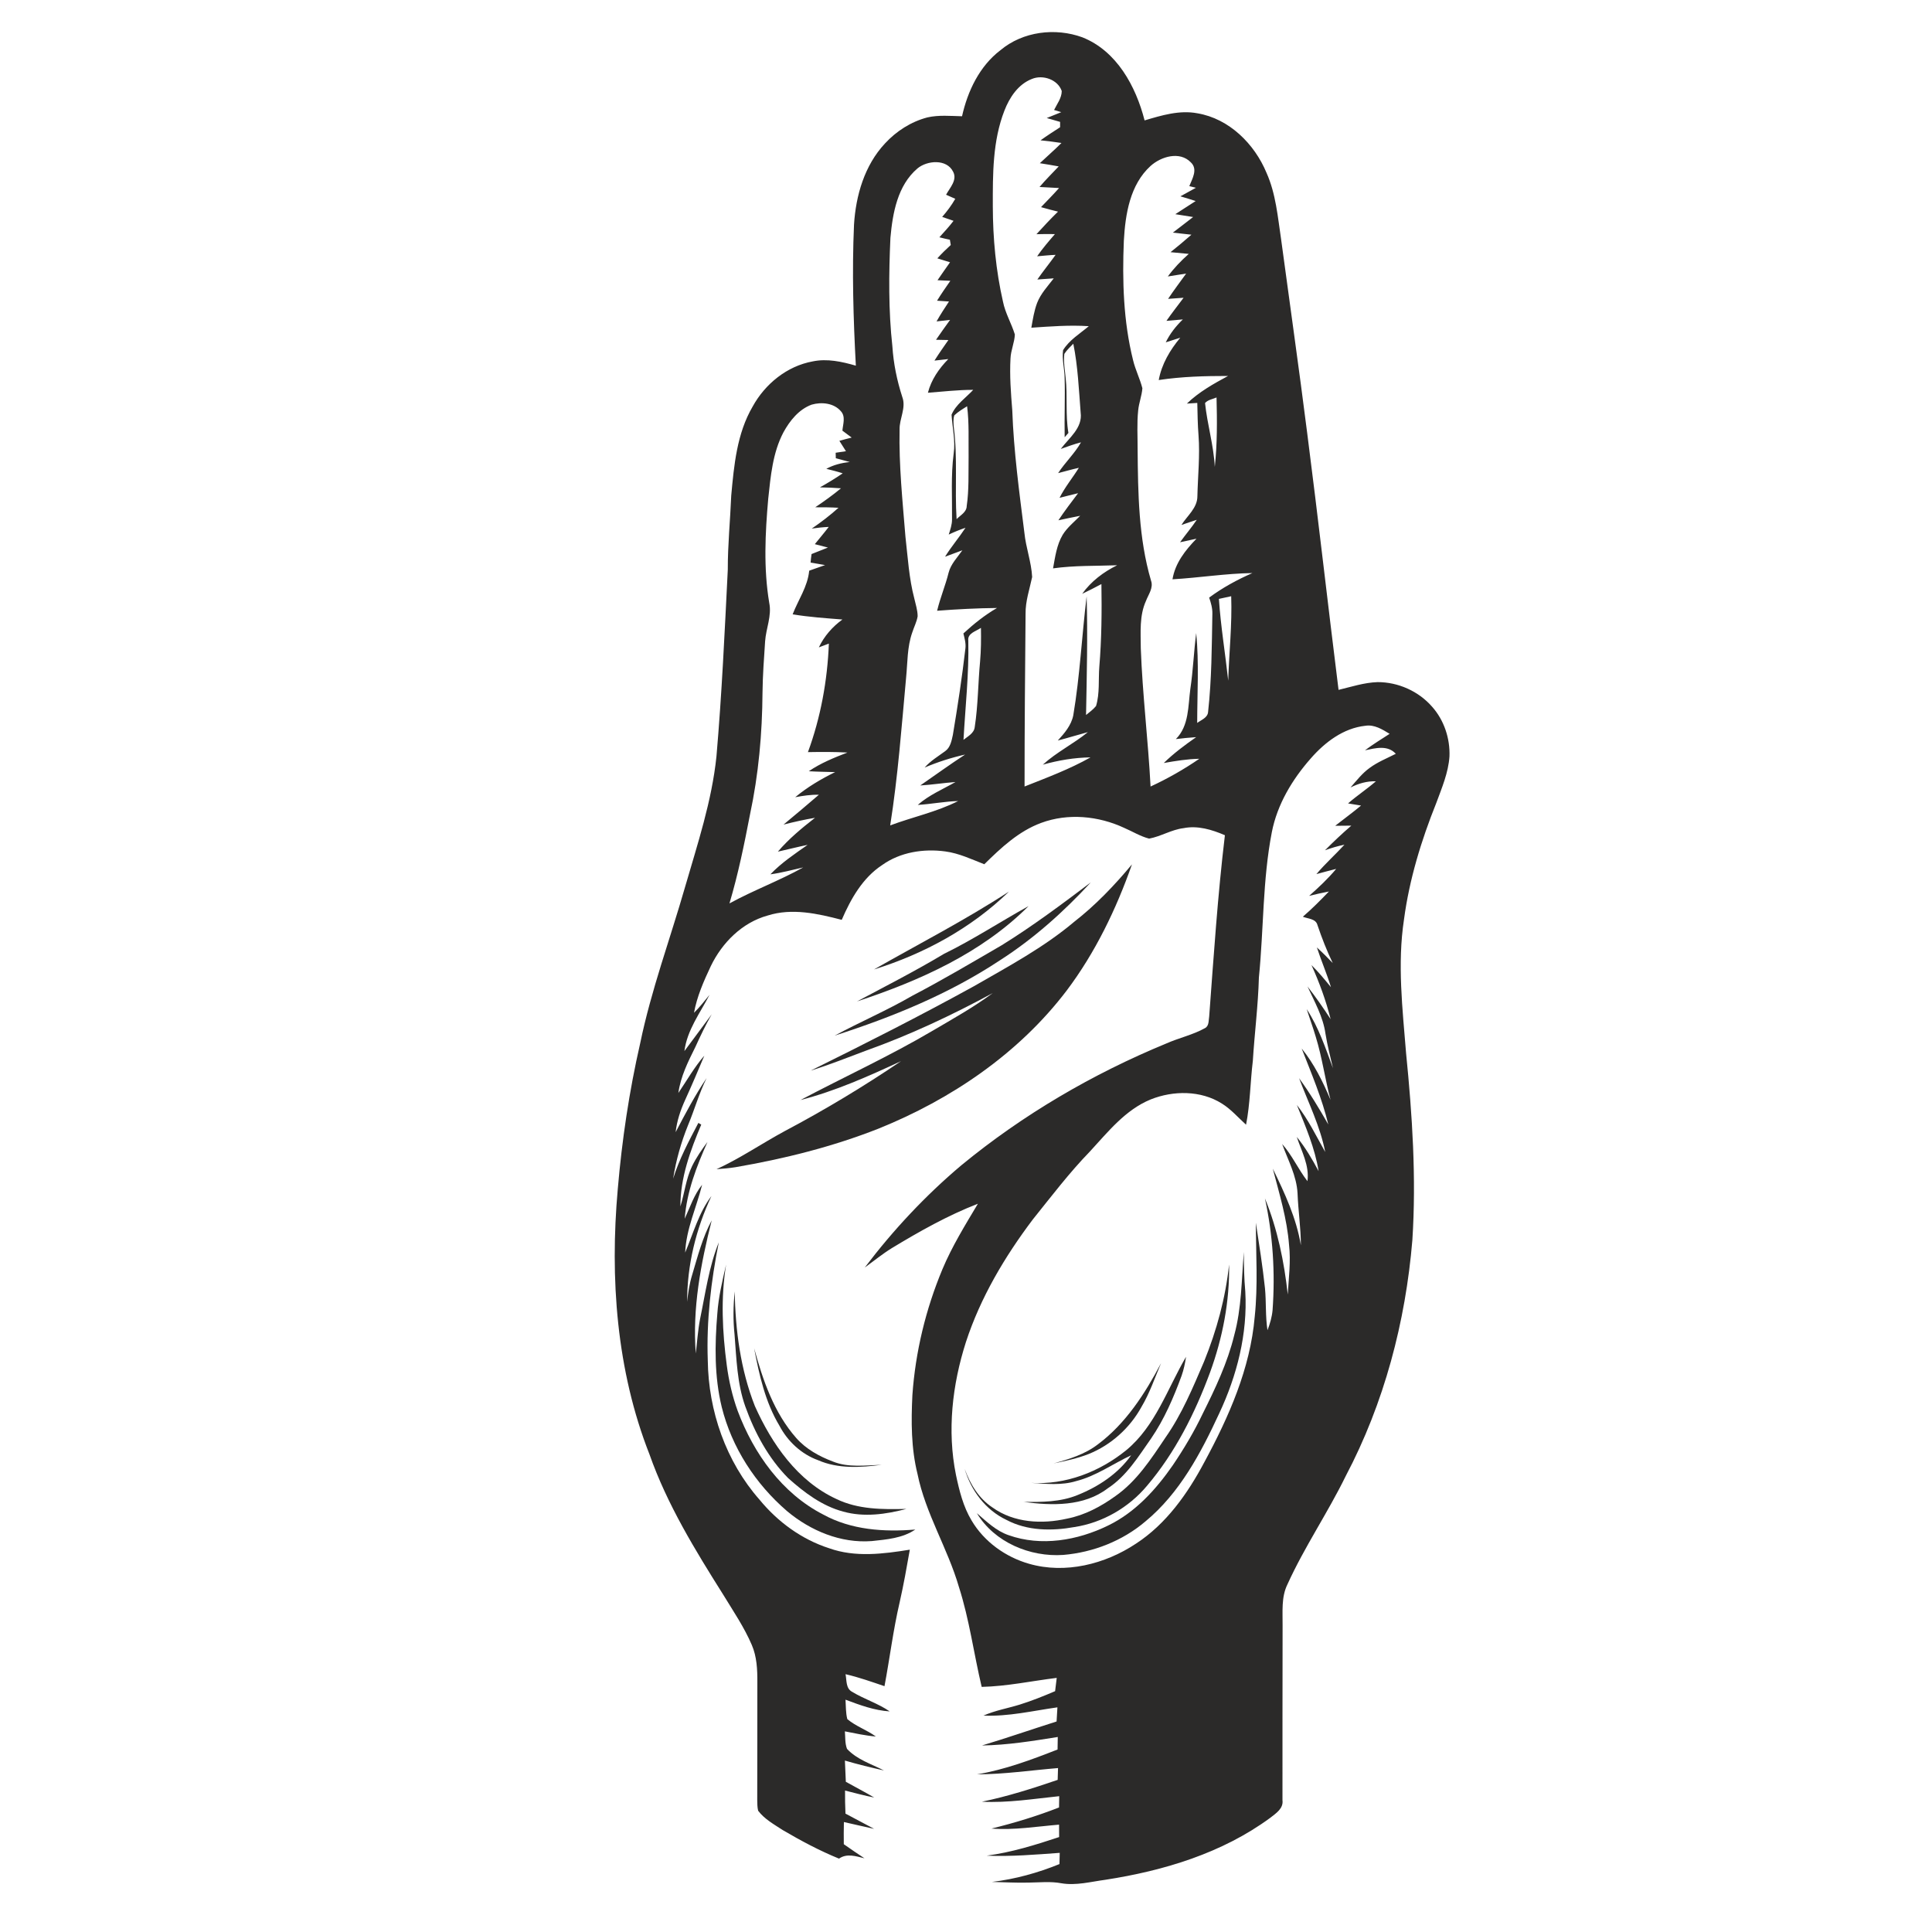 <?xml version="1.0" encoding="UTF-8"?>
<!DOCTYPE svg PUBLIC "-//W3C//DTD SVG 1.1//EN" "http://www.w3.org/Graphics/SVG/1.1/DTD/svg11.dtd">
<!-- Creator: CorelDRAW -->
<svg xmlns="http://www.w3.org/2000/svg" xml:space="preserve" width="173.397mm" height="173.397mm" version="1.1" style="shape-rendering:geometricPrecision; text-rendering:geometricPrecision; image-rendering:optimizeQuality; fill-rule:evenodd; clip-rule:evenodd"
viewBox="0 0 17339.72 17339.72"
 xmlns:xlink="http://www.w3.org/1999/xlink"
 xmlns:xodm="http://www.corel.com/coreldraw/odm/2003">
 <defs>
  <style type="text/css">
   <![CDATA[
    .fil0 {fill:#2B2A29;fill-rule:nonzero}
   ]]>
  </style>
 </defs>
 <g id="Слой_x0020_1">
  <g id="_3076861754976">
   <g id="_3041186977248">
    <g id="_231a191aff">
     <g>
      <path class="fil0" d="M8979.27 450.35c201.01,-168.61 492.35,-204.07 735.45,-115.27 308.33,122.76 479.55,439.24 558,745.58 153.17,-45.39 313.64,-94.55 474.73,-63.7 284.08,48.03 511.51,274.14 619.29,533.55 84.62,188.87 101.15,397.6 131.56,599.7 77.6,578.51 160.43,1156.14 233.61,1735.08 98.97,768.04 185.37,1537.87 281.67,2306.38 115.46,-27.78 229.84,-65.68 349.76,-69.64 184.68,-0.7 368.23,81.32 489.67,220.6 107.78,120.74 162.22,285.4 156.05,446.26 -9.9,145.92 -68.33,282.1 -118.34,417.85 -134.9,336.34 -241.98,685.87 -289.82,1045.76 -60.6,398.22 -13.23,801.33 18.74,1199.79 55.75,556.91 92.34,1117.57 56.41,1676.92 -61.03,734.99 -253,1463.38 -597.68,2117.48 -161.75,331.26 -371.14,636.91 -523.42,972.78 -56.88,115.27 -42.1,246.41 -43.65,370.48 -1.09,522.11 -1.09,1044.4 -1.09,1566.51 10.36,75.38 -59.51,118.8 -110.65,159.11 -430.19,316.28 -954.27,474.3 -1476.57,555.16 -131.37,17.42 -264.48,54.24 -397.37,31.54 -96.53,-18.31 -194.61,-7.06 -291.8,-5.98 -110.65,3.11 -221.03,-3.72 -331.45,-5.93 208.5,-24.91 412.11,-81.32 606.3,-160.24 0.85,-33.71 1.74,-67.43 2.4,-100.72 -218.2,15.68 -436.59,34.61 -655.64,25.15 222.81,-29.34 437.91,-96.34 650.37,-166.84 -0.24,-37.47 -0.47,-74.49 -0.66,-111.5 -201.91,16.72 -403.54,50.67 -606.72,35.23 206.05,-50.44 408.81,-112.17 606.48,-189.53 0.43,-33.95 0.9,-67.66 1.56,-101.15 -230.73,23.82 -461.08,61.5 -694.02,49.59 231.43,-47.61 456.65,-119.66 680.13,-195.93 1.08,-35.5 2.21,-70.96 3.29,-106 -241.98,19.83 -482.84,55.75 -726.37,56.41 249.9,-42.33 487.26,-130.9 722.18,-223.01 0.47,-37.71 1.13,-75.19 1.79,-112.39 -225.46,36.12 -451.38,72.7 -680.13,76.23 224.56,-67.43 446.06,-144.56 669.54,-215.33 2.64,-42.32 5.08,-84.85 7.49,-126.94 -220.14,30.84 -439.66,83.76 -663.37,74.06 104.02,-46.28 217.07,-65.22 325.28,-98.74 108.01,-33.71 213.35,-76.04 317.37,-120.54 4.61,-39.89 9.7,-79.77 14.55,-119.23 -224.33,27.78 -446.72,75.58 -673.5,80.86 -70.76,-298.17 -110.42,-604.28 -204.31,-896.74 -100.72,-347.13 -299.94,-658.95 -371.99,-1015.54 -57.31,-230.77 -57.31,-470.07 -45.63,-706.12 27.08,-388.33 119.89,-771.57 269.76,-1130.57 86.37,-205.86 204.08,-396.05 318.22,-587.36 -270.84,105.14 -524.31,248.15 -772,398.02 -85.08,52.46 -162.21,115.93 -243.1,174.13 254.78,-336.11 544.14,-645.75 866.78,-917.49 552.72,-454.68 1177.52,-820.08 1838.67,-1092.67 113.76,-50.71 238.03,-76.94 347.13,-137.73 38.56,-19.4 31.97,-69.22 38.37,-104.91 40.54,-542.82 76.24,-1086.07 141.03,-1626.68 -116.12,-50.05 -244.19,-89.04 -371.33,-63.48 -108.25,13.23 -202.76,74.49 -308.8,93.89 -79.11,-20.29 -149.18,-64.36 -223.67,-96.33 -230.96,-107.74 -504.68,-134.2 -746,-44.5 -201.02,74.26 -359.7,223.24 -509.54,370.91 -114.37,-44.74 -227,-98.51 -349.76,-115.04 -195.5,-26.46 -404.62,5.94 -567.3,122.29 -175.41,115.08 -281.21,303.71 -362.53,491.69 -215.76,-55.99 -445.17,-108.21 -664.88,-38.76 -229.22,63.24 -408.2,243.3 -510,453.55 -63.24,134.43 -124.31,272.4 -150.96,419.4 50.7,-50.28 94.78,-106.03 139.51,-161.32 -85.08,163.3 -201.86,317.56 -225.68,505.11 81.32,-110.19 163.3,-219.95 244.85,-329.94 -54.01,94.55 -100.95,193.1 -146.11,292.27 -65.46,131.79 -132.89,266 -152.95,413.66 76.24,-112.63 143.48,-232.09 233.14,-334.98 -56.41,133.54 -112.59,267.08 -173,399.11 -41.4,91.22 -73.6,187.32 -84.62,287.61 86.41,-165.51 173.66,-330.36 277.91,-485.51 -67.43,135.98 -107.97,282.52 -166.4,422.23 -62.58,154.5 -108.21,315.62 -133.97,480.48 54.43,-175.87 141.69,-338.09 226.54,-500.53 6.4,3.76 19.4,11.48 25.8,15.44 -98.51,233.41 -187.78,477.6 -187.35,734.56 37.71,-120.12 50.04,-248.39 105.37,-362.53 37.67,-77.17 86.83,-147.66 137.73,-216.22 -97.85,219.52 -185.8,446.95 -204.31,689.17 48.07,-103.83 83.54,-214.9 156.28,-305.03 -50.47,202.99 -143.05,396.47 -152.09,608.7 72.09,-171.45 122.1,-357.25 235.82,-507.75 -139.05,295.95 -218.82,621.27 -217.97,948.76 8.61,-81.78 20.95,-163.33 45.2,-241.98 49.58,-165.74 92.77,-335.21 175.21,-488.39 -98.51,389.85 -174.36,790.98 -142.81,1194.94 11.91,-103.12 18.74,-206.71 38.1,-308.56 48.3,-231.39 79.34,-468.29 168.19,-688.89 -69.88,348.63 -111.55,704.1 -98.75,1060.03 5.75,452.46 163.07,907.33 463.91,1248.71 163.3,199.46 379.52,357.91 626.12,436.83 232.95,83.3 485.09,50.9 723.31,12.57 -27.78,157.99 -55.75,316.24 -91.44,472.95 -57.97,248.34 -88.62,501.81 -135.99,752.17 -115.5,-39.03 -230.54,-80.23 -349.53,-107.54 11.02,54 1.08,128.03 59.28,158.21 108.21,65.92 231.86,103.36 336.96,175.68 -137.96,-8.38 -268.44,-57.11 -396.47,-105.14 3.95,57.96 1.31,117.48 16.1,174.32 76.66,65.02 175.21,96.99 256.3,156.28 -93.9,-7.96 -186,-28.25 -278.15,-46.29 4.85,51.99 -0.19,107.31 19.17,157.13 88.61,96.06 218.2,135.52 331.68,193.72 -117.67,-26.23 -234.92,-54.9 -350.61,-88.62 2.87,63.24 5.27,126.72 8.38,190.42 84.85,47.42 171.02,92.15 254.78,141.27 -88.19,-17.19 -174.78,-40.78 -261.84,-62.58 -0.43,68.98 0.46,137.96 3.76,206.95 85.51,45.85 171.68,90.78 257.38,136.84 -90.78,-19.17 -180.91,-41.4 -271.5,-61.27 -1.32,66.12 -1.98,132.46 -0.9,199.04 61.07,43.18 123.23,85.04 185.57,126.48 -75.57,-18.28 -157.98,-46.95 -228.52,2.87 -175.21,-71.39 -342.5,-160.86 -505.57,-256.53 -77.79,-51.14 -163.3,-97.62 -220.18,-173.24 -7.91,-31.07 -7.49,-63.66 -8.15,-95.21 1.55,-353.06 0,-706.08 1.09,-1059.14 0.66,-112.86 -4.62,-228.99 -50.01,-333.9 -68.09,-159.11 -166.17,-302.81 -255.87,-450.25 -253.01,-401.55 -503.8,-810.14 -662.25,-1259.96 -296.64,-754.15 -356.16,-1581.29 -284.54,-2382.62 37.71,-439.42 102.47,-876.68 201.01,-1306.67 98.51,-477.34 268.64,-935.31 402.84,-1402.98 111.74,-385.69 240.04,-770.25 281.67,-1171.58 48.27,-558.03 73.84,-1117.57 101.81,-1676.69 -0.66,-222.16 21.84,-443 30.88,-664.69 24.91,-272.63 50.91,-557.79 192.17,-798.92 111.5,-202.96 308.33,-363.42 539.06,-405.29 129.82,-27.12 262.27,2.21 387.2,38.37 -22.66,-421.19 -35.03,-843.66 -16.53,-1265.27 16.34,-263.13 94.36,-532.66 277.91,-729.02 102.04,-110.88 234.3,-195.5 380.61,-233.83 102.04,-23.16 207.41,-12.81 311.01,-10.36 50.67,-226.58 156.47,-449.4 344.87,-593.07l0 0zm35.69 541.7c-106.65,272.87 -104.87,571.03 -104.44,859.53 0.66,287.14 27.31,575.64 91.25,855.77 20.72,103.35 75.81,194.8 106.66,294.63 -3.3,73.17 -36.36,141.96 -39.23,215.56 -8.38,154.49 3.3,309.18 15.87,463.25 13,368.69 62.82,734.98 108.87,1100.81 13.46,134.01 62.58,262.7 69.64,397.14 -23.12,109.56 -60.83,217.3 -59.05,330.83 -4.42,516.36 -9.27,1032.95 -9.04,1549.31 200.31,-79.34 403.5,-155.15 591.94,-261.38 -144.99,1.98 -288.46,26.23 -427.98,65.45 123.65,-112.63 275.47,-186.89 404.62,-292.22 -90.36,24.01 -179.59,52.22 -270.18,75.58 59.71,-65.69 120.97,-136.18 138.85,-226.12 59.71,-353.49 76.47,-712.52 119.89,-1067.99 10.36,354.81 1.32,710.08 -5.32,1064.93 31.08,-25.57 64.37,-49.16 89.7,-80.66 34.61,-114.42 20.06,-236.05 29.53,-353.53 20.52,-246.37 22.74,-493.9 18.74,-740.93 -57.07,29.96 -114.14,60.18 -172.53,87.49 79.76,-111.97 191.27,-196.16 313.79,-256.29 -191.93,7.02 -384.76,1.08 -575.41,27.97 18.97,-102.7 32.4,-210.01 86.6,-301.5 41.24,-66.11 102.93,-115.27 156.94,-170.36 -65.46,12.14 -130.48,26.69 -195.51,40.35 55.33,-83.53 116.59,-163.11 176.77,-243.11 -55.76,13.04 -110.85,28.01 -166.41,41.44 48.07,-95.87 116.82,-178.75 173.23,-269.3 -62.58,13.89 -124.07,31.5 -185.99,47.6 62.58,-96.52 148.52,-175.87 205.39,-276.35 -61.72,15.87 -121.67,38.1 -181.61,59.28 73.41,-98.55 197.48,-188.25 178.32,-326.17 -16.11,-206.53 -24.68,-414.79 -65.92,-618.4 -28.21,29.06 -58.16,57.07 -80.43,91.21 -8.81,71.43 5.08,143.05 11.68,214.2 18.5,164.66 -3.3,331.69 24.91,495.45 -11.45,13 -22.7,25.8 -33.72,38.8 -3.3,-176.76 4.85,-353.49 -0.23,-530.06 -1.09,-83.96 -25.14,-167.91 -14.09,-251.45 55.76,-91.25 150.97,-147.66 230.97,-215.32 -172.15,-11.45 -344.02,2.21 -515.7,13.69 13.42,-75.15 24.67,-151.19 51.99,-222.82 32.62,-83.76 95.44,-149.87 149.21,-220.17 -49.39,3.29 -98.31,7.25 -147.24,10.35 52.23,-75.38 110.42,-146.57 163.77,-221.26 -55.56,2.21 -110.65,8.15 -165.74,13 48.26,-70.3 104.01,-134.67 159.57,-199.23 -55.32,-1.32 -110.65,-0.43 -165.74,0.89 63.04,-68.79 126.52,-137.54 193.48,-202.56 -51.1,-12.57 -102.04,-25.76 -152.47,-40.31 54.2,-56.88 109.76,-112.63 161.98,-171.49 -58.43,-3.72 -116.82,-6.17 -175.21,-9.47 54.43,-64.32 114.37,-123.65 172.1,-184.67 -56.41,-10.6 -113.05,-19.4 -169.47,-28.64 64.14,-61.07 131.57,-118.8 194.15,-181.61 -62.35,-9.93 -125.16,-17.19 -187.98,-23.78 57.31,-41.01 116.36,-79.15 175.64,-117.48 0,-11.91 0,-35.93 0,-48.04 -40.12,-11.25 -80.19,-22.69 -119.88,-34.6 43.22,-18.08 87.06,-34.84 130.47,-52.69 -16.1,-4.85 -48.49,-14.74 -64.6,-19.59 26.7,-54.48 68.56,-107.12 68.79,-170.17 -35.5,-103.55 -170.59,-148.99 -268.01,-108.21 -122.53,47.61 -200.55,165.32 -246.18,283.42l0 0zm1311.34 497.43c-185.15,169.04 -226.35,432.83 -239.78,670.85 -14.78,359 -4.42,723.08 83.07,1073.31 20.72,85.94 61.5,165.47 83.3,250.98 -5.04,67.24 -31.08,130.95 -37.67,198.14 -12.34,116.36 -4.62,233.84 -5.09,350.66 3.54,394.5 8.38,795.59 120.12,1177.09 23.79,65.45 -23.12,124.08 -45.16,182.66 -60.41,133.12 -46.94,282.99 -46.52,425.15 15.21,414.56 66.12,826.67 87.73,1240.76 152.28,-70.5 299.05,-153.8 437.44,-249.01 -107.31,1.98 -213.31,19.4 -318.88,37.91 89.04,-86.64 188.64,-161.13 290.68,-232.09 -61.03,3.99 -121.64,9.93 -182.04,17.42 119.46,-120.12 108.67,-296.65 130.05,-451.8 24.91,-165.94 30.84,-333.9 52.45,-500.03 26,268.4 9.04,537.93 8.81,806.8 36.35,-27.74 94.55,-46.05 97.85,-99.59 32.39,-292.03 33.05,-586.47 38.33,-880.02 1.36,-50.24 -12.76,-98.5 -28.87,-145.22 119.89,-88.81 251.49,-160.47 388.1,-220.18 -240.2,3.53 -477.56,42.1 -717.14,55.99 23.82,-145.92 115.73,-261.61 215.33,-364.51 -49.35,10.13 -98.28,21.81 -147.43,31.93 48.69,-68.09 103.35,-131.79 150.07,-201.44 -46.29,14.55 -91.88,31.08 -137.74,46.29 51.8,-82.87 143.9,-152.71 143.24,-258.74 4.2,-181.81 23.83,-363.42 10.17,-545.23 -7.72,-96.96 -8.85,-194.15 -11.06,-291.33 -31.27,1.97 -62.35,3.95 -93.42,5.93 107.55,-104.02 238.68,-177.42 369.59,-247.96 -207.81,0 -416.31,5.32 -622.17,36.63 26.23,-143.47 101.19,-269.34 193.29,-379.99 -43.64,13.7 -87.06,27.59 -130.24,41.67 37.48,-78.02 91.45,-145.88 153.37,-205.82 -49.12,4.38 -98.28,8.57 -147.43,13 49.15,-70.77 102.5,-138.4 154.06,-207.38 -46.52,3.3 -92.8,7.02 -139.05,9.89 51.33,-77.55 107.74,-151.39 162.18,-227 -55.1,7.95 -109.76,17.65 -164.62,25.99 54.66,-74.45 118.8,-141.26 187.97,-202.52 -54.63,-5.28 -109.29,-10.36 -163.73,-15.41 63.71,-50.7 126.29,-103.16 187.55,-156.93 -55.75,-6.37 -111.31,-12.11 -166.83,-18.51 60.84,-46.71 121.87,-92.77 182.04,-140.18 -53.34,-8.8 -106.65,-17.18 -159.77,-25.33 60.37,-40.31 122.29,-78.02 182.7,-118.1 -45.62,-15.02 -91.48,-28.67 -137.11,-42.33 46.09,-26 92.8,-51.37 139.52,-76.7 -14.98,-3.77 -44.74,-11.02 -59.52,-14.79 26.89,-66.96 79.34,-152.05 13.23,-213.73 -99.4,-102.51 -266.89,-52.03 -360.97,32.82l0 0zm-2092.8 22.93c-178.32,152.28 -222.16,400.66 -241.99,622.36 -14.55,324.42 -18.08,650.6 17.62,973.9 9.93,154.49 41.2,306.54 88.81,453.74 36.82,97.66 -26.43,193.95 -24.21,292.93 -6.64,321.09 26.88,641.33 52.64,961.1 21.38,186 31.74,374.21 79.81,555.82 11.87,52.45 29.53,104.68 29.72,158.88 -8.34,50.71 -33.05,96.99 -48.46,145.68 -46.28,130.48 -41.43,270.85 -55.32,407.07 -40.55,442.1 -73.18,885.29 -142.59,1324.1 202.06,-75.81 416.31,-120.35 609.79,-218.63 -121.63,3.49 -241.09,27.55 -362.29,34.8 99.82,-88.38 223.9,-139.94 338.51,-205.39 -105.8,7.72 -210.25,24.44 -316.05,30.84 134.01,-92.76 265.81,-188.4 402.45,-277.44 -124.31,27.97 -245.74,66.77 -363.22,116.58 52.68,-60.17 121.67,-100.71 185.14,-147.66 46.05,-33.29 56.64,-93 68.09,-144.79 43.22,-258.75 82.87,-518.15 112.86,-778.64 5.05,-45.16 -7.95,-89.27 -18.31,-132.46 93,-85.51 191.97,-165.08 301.69,-228.55 -179.59,1.78 -358.57,11.25 -537.5,24.9 27.78,-116.12 74.72,-226.54 103.35,-342.47 20.06,-77.79 78.69,-135.98 123.19,-200.12 -51.99,18.74 -103.59,38.8 -155.35,57.54 55.99,-90.16 125.16,-171.02 183.59,-259.63 -51.6,16.99 -101.61,37.9 -150.53,60.83 14.08,-44.31 29.95,-89.23 29.52,-136.41 2.21,-196.59 -11.02,-394.07 14.74,-589.77 17,-117.44 -11.87,-233.6 -18.93,-349.76 38.8,-92.11 128.03,-150.93 194.38,-222.78 -135.99,-0.47 -271.08,15.87 -406.6,25.99 29.95,-117.24 99.59,-216.84 182.93,-302.35 -41.44,4.62 -82.87,9.66 -124.12,13.85 39.69,-62.81 82.22,-123.84 124.97,-184.68 -37.01,-0.42 -74.02,-1.32 -111.08,-2.21 41.01,-60.37 83.77,-119.22 126.29,-178.51 -40.54,4.66 -81.09,9.28 -121.44,13.66 34.61,-61.26 72.75,-120.08 111.55,-178.7 -35.93,-2.45 -71.66,-4.66 -107.12,-7.06 37.48,-61.07 78.45,-119.89 119.46,-178.75 -38.57,-1.74 -77.13,-3.1 -115.27,-5.08 36.35,-54.43 75.15,-107.31 112.39,-161.09 -38.13,-11.91 -76.04,-23.78 -113.95,-35.27 38.14,-41.86 78.45,-81.74 120.55,-119.88 -1.98,-11.91 -5.94,-35.46 -7.91,-47.18 -31.74,-6.6 -63.05,-13.85 -94.32,-22.04 43.41,-48.26 87.91,-95.83 127.14,-147.62 -34.14,-11.91 -68.09,-23.59 -102.04,-35.27 44.07,-50.48 84.42,-104.25 117.67,-162.45 -27.74,-12.1 -55.28,-24.21 -82.64,-36.35 33.06,-62.16 103.17,-131.56 63.28,-206.72 -57.53,-116.58 -233.4,-102.27 -320.89,-28.86l0 0zm2581.84 2104.9c20.02,192.17 77.33,379.06 87.49,573.01 22.23,-206.95 20.92,-415.45 15.64,-623.06 -34.61,15.21 -77.56,20.53 -103.13,50.05l0 0zm-3530.61 14.32c-115.27,42.33 -196.16,144.13 -253.47,248.62 -96.52,183.36 -114.6,393.6 -136.41,595.89 -27.31,310.54 -42.75,625.27 9.04,934.26 24.25,117.44 -29.1,229.41 -37.01,345.11 -10.13,153.17 -21.61,306.34 -23.36,460.18 -2.44,367.38 -35.27,735.41 -112.4,1095.11 -51.6,267.98 -106.23,535.53 -184.25,797.34 215.76,-118.11 447.61,-203.42 662.24,-323.08 -97.84,21.81 -194.8,48.93 -294.63,61.93 98.51,-103.36 217.74,-182.7 333.86,-264.26 -89.47,18.08 -177.62,41.21 -266.85,60.84 97.84,-114.84 214.63,-211.14 333.19,-303.71 -95.21,15.87 -189.06,37.24 -282.52,60.83 106.46,-88.38 212.88,-177.19 317.36,-267.78 -71.62,-1.75 -142.38,9.04 -212.45,22.08 108.86,-90.6 231.19,-162.88 358.14,-225.26 -78.68,-2.64 -157.6,-3.07 -236.28,-7.92 106.69,-72.75 226.77,-121.67 346.7,-167.72 -118.14,-6.6 -236.28,-5.94 -354.42,-3.77 114.61,-312.28 174.78,-642.18 187.78,-974.1 -30.18,11.26 -60.17,22.7 -89.93,33.95 47.84,-100.48 121.9,-184.91 211.6,-250.13 -149.45,-11.91 -299.09,-21.61 -446.72,-46.52 50.44,-130.47 135.1,-248.58 148.52,-391.62 47.37,-17 94.98,-33.72 142.39,-50.25 -43.22,-8.14 -86.64,-14.97 -129.82,-22.27 1.98,-25.76 4.85,-51.33 8.58,-76.7 48.73,-19.83 97.88,-38.99 147,-58.39 -39.46,-9.89 -78.68,-20.49 -117.67,-30.42 41.43,-52.03 84.85,-102.04 124.97,-154.92 -51.14,2.41 -101.85,7.92 -152.29,14.98 83.73,-57.07 164.39,-119 239.77,-186.66 -69.64,-4.19 -139.28,-4.62 -208.69,-4.42 79.34,-53.35 157.33,-109.1 231.16,-170.36 -63.01,-5.05 -126.06,-7.26 -189.1,-8.38 69.87,-39.23 138.62,-80.63 204.54,-126.06 -48.5,-15.87 -97.85,-28.21 -147.24,-40.31 65.03,-35.73 137.31,-53.58 210.91,-61.07 -42.06,-10.78 -83.96,-22.23 -125.59,-34.14 -0.47,-12.34 -1.13,-36.82 -1.32,-49.16 30.61,-4.61 61.46,-9.27 92.34,-13.65 -20.29,-30.89 -39.92,-61.93 -59.09,-93.24 36.59,-10.36 73.41,-20.25 110.42,-29.29 -27.97,-20.52 -55.75,-41.24 -83.3,-62.15 4.85,-56.88 30.84,-125.86 -13.23,-173.9 -63.01,-74.25 -173.66,-85.08 -262.47,-59.51l0 0zm1280.22 96.1c-11.45,34.38 -7.06,71.39 -4.62,106.89 35.69,273.49 7.72,550.08 25.14,824.69 33.72,-35.27 90.13,-62.16 90.79,-117.68 21.38,-146.34 14.74,-294.67 16.95,-442.1 -1.98,-151.19 5.74,-303.05 -13.42,-453.35 -39.89,24.91 -80.66,49.16 -114.84,81.55l0 0zm2374.66 1647.4c16.53,245.94 57.31,489.24 83.77,734.1 7.49,-252.77 35.69,-504.92 26.65,-758.12 -37.01,7.92 -73.83,15.87 -110.42,24.02l0 0zm-2249.04 375.29c6.41,297.31 -26.65,593.3 -43.18,889.72 39.65,-32.4 95.87,-59.05 101.15,-116.82 29.99,-194.15 29.29,-391.63 47.8,-586.86 8.84,-100.29 9.5,-201.01 7.72,-301.5 -43.61,30.61 -122.95,48.27 -113.49,115.46l0 0zm3074.2 1055.89c-166.64,188.87 -301.27,412.58 -350,662.28 -83.53,429.96 -72.51,870.08 -116.12,1304.46 -6.83,250.13 -38.8,498.52 -54.43,748.22 -23.17,190.62 -23.59,384.14 -60.84,573.01 -71.43,-64.37 -134.67,-138.86 -216.88,-189.76 -188.87,-119.46 -436.13,-118.14 -639.12,-37.01 -227.66,93.19 -383.01,291.33 -544.99,466.77 -185.34,191.08 -346.47,403.31 -512.87,610.45 -252.34,334.55 -469.65,700.61 -600.32,1100.43 -122.33,382.35 -169.71,795.59 -89.47,1191.83 29.95,141.5 65.22,285.63 141.03,410.79 112.63,189.76 304.37,327.07 515.27,387.24 325.52,93.43 682.11,3.73 958.9,-180.48 271.97,-176.77 463.94,-448.93 614.01,-731.27 219.48,-405.94 412.35,-840.55 452.23,-1305.59 29.76,-280.08 11.02,-562.61 10.13,-843.62 29.76,195.93 61.07,391.39 81.98,588.45 11.91,125.16 3.1,251.68 22.5,376.42 22.46,-58.2 39.88,-118.38 45.63,-180.53 24.25,-335.64 3.06,-673.92 -68.56,-1002.73 112.82,275.04 172.57,568.15 204.97,862.79 8.15,-148.33 28.63,-297.08 11.45,-445.4 -17.62,-233.84 -87.26,-458.83 -145.89,-684.52 107.13,219.72 211.8,444.74 252.11,687.85 -0.23,-156.04 -24.01,-310.3 -29.95,-466.15 -8.18,-157.33 -85.51,-297.51 -138.2,-442.73 89.94,101.15 144.37,226.97 227.24,333.43 18.51,-141.49 -53.11,-267.78 -96.1,-397.13 76.9,94.55 138.82,200.12 196.12,307.43 -33.25,-207.37 -117.01,-400.86 -195.23,-594.38 101.81,130.05 173.66,279.22 254.52,422.27 -45.16,-231.43 -151.86,-442.99 -234.46,-662.05 96.72,132.46 180.92,273.06 262.24,415.22 -56.42,-235.15 -151.63,-457.31 -238.92,-681.87 111.74,138.16 190.65,298.39 259.21,461.46 -50.05,-187.32 -75.39,-380.61 -132.69,-565.95 -24.68,-83.95 -55.09,-165.74 -81.55,-248.81 107.12,162.64 168.61,348.45 235.81,529.79 -23.78,-102.66 -50.44,-204.51 -67.2,-308.52 -21.14,-152.28 -98.27,-287.61 -161.55,-425.11 73.64,94.74 142.39,193.06 207.84,293.78 -42.1,-167.07 -100.95,-328.86 -172.15,-485.52 63.05,61.92 119.23,130.24 175.21,198.8 -37.01,-120.82 -87.25,-236.94 -126.48,-356.83 49.12,44.51 96.3,91.45 142.16,139.72 -53.35,-110.42 -97.66,-224.57 -136.88,-340.26 -14.32,-58.43 -85.75,-56.45 -131.33,-75.39 82.17,-70.96 158.87,-147.89 233.79,-226.34 -59.71,11.02 -118.52,25.14 -177.38,39.22 85.94,-75.58 169.47,-154.26 242.87,-242.18 -59.74,14.09 -118.37,31.51 -177.65,46.91 78.45,-93.19 169.7,-174.32 251.68,-264.02 -59.52,11.91 -117.67,29.33 -174.55,50.05 76.28,-76.7 154.49,-150.77 236.47,-221.07 -48.46,-0.19 -96.72,0.66 -144.99,1.32 77.13,-60.8 156.9,-118.53 232.29,-181.58 -39.23,-6.16 -78.02,-12.57 -116.82,-19.16 80,-70.11 169.47,-128.5 249.7,-198.38 -80.23,-3.29 -156.7,20.06 -227.67,55.33 54.01,-61.03 104.25,-127.14 171.03,-174.98 72.08,-53.58 156.04,-86.83 235.62,-127.37 -74.3,-81.32 -183.6,-50.48 -276.83,-31.31 71.2,-53.12 146.77,-99.83 221.27,-147.9 -65.69,-39.88 -137.31,-85.28 -217.97,-72.28 -196.82,21.18 -362.53,147.67 -489.24,292.46z"/>
     </g>
     <path class="fil0" d="M9640 8273.88c193.48,-150.54 362.76,-328.15 519.46,-516.17 -141.49,401.99 -329.04,791.44 -586.23,1132.82 -429.53,564.86 -1035.6,975.66 -1689.26,1239.25 -413.24,162.83 -845.64,270.38 -1282.66,345.77 -56.65,9.04 -113.49,13.65 -170.6,18.08 213.35,-98.08 407.07,-231.2 613.12,-342.51 358.81,-189.96 707.21,-399.54 1043.32,-627.44 -292.65,135.98 -589.53,268.44 -902.71,349.1 394.07,-208.69 800.44,-394.5 1184.81,-621.27 183.13,-107.78 369.82,-211.56 540.61,-338.51 -365.63,197.91 -742.48,375.33 -1134.1,515.27 -165.98,61.93 -330.13,128.04 -499.64,180.49 492.81,-243.77 983.37,-492.11 1464.93,-757.49 308.52,-177.62 625.46,-346.66 898.95,-577.39z"/>
     <path class="fil0" d="M8990.09 8483.7c277.68,-171.91 539.49,-367.84 800.02,-564.43 -243.54,264.25 -514.19,506.66 -817.44,700.61 -454.67,301.03 -963.97,508.45 -1481.22,674.62 229.41,-123.42 469.22,-225.92 694.63,-356.59 272.87,-142.59 537.78,-299.52 804.01,-454.21z"/>
     <path class="fil0" d="M7843.85 8700.97c405.09,-230.73 820.73,-444.08 1211.7,-699.06 -338.75,329.27 -762.54,559.11 -1211.7,699.06z"/>
     <path class="fil0" d="M8471.06 8561.49c261.61,-128.03 505.57,-288.27 760.13,-429.11 -422.05,422.71 -980.08,670.86 -1539.43,855.34 261.38,-139.28 525.21,-273.95 779.3,-426.23z"/>
     <path class="fil0" d="M11163.56 11236.53c0,118.8 2.17,237.6 12.99,355.93 21.61,377.54 -74.49,752.64 -234.07,1092.67 -164.38,355.08 -354.61,715.16 -661.15,968.63 -206.06,175.64 -469.18,278.8 -738.09,301.69 -298.63,20.49 -617.51,-112.82 -775.77,-374.44 87.3,75.15 172.81,158.92 284.31,197.02 292.7,104.48 619.53,47.41 893.02,-86.17 243.76,-117.91 430.19,-323.07 582.04,-542.59 99.4,-147.2 190.66,-300.14 267.13,-460.61 113.25,-226.78 223.24,-457.97 283.38,-705.66 66.34,-243.11 65.49,-497 86.21,-746.47z"/>
     <path class="fil0" d="M6438.01 11789.94c10.12,-149.45 45.62,-295.09 78.87,-440.35 -49.12,299.09 -33.71,604.74 5.98,904.26 18.27,139.05 50.01,276.82 97.84,409.05 143.48,382.35 397.37,740.26 767.62,930.02 251.68,138.39 545.66,158.03 826.44,134.67 -114.38,78.22 -257.19,89.23 -390.97,103.55 -277.91,21.19 -548.76,-92.34 -759.24,-268.21 -283.42,-243.3 -496.96,-571.45 -587.09,-935.3 -66.57,-273.72 -62.81,-558.92 -39.45,-837.69z"/>
     <path class="fil0" d="M10807.16 12218.16c112.63,-277.91 192.4,-570.61 223.94,-869.23 5.7,330.13 -57.97,658.51 -170.83,968.16 -135.09,365.4 -312.71,720.01 -566.18,1018.21 -163.49,195.23 -397.99,330.99 -650.13,369.79 -203.62,37.05 -424.45,35.26 -611.34,-64.14 -185.57,-87.72 -318.03,-263.12 -374.87,-457.97 49.12,136.22 126.48,265.57 249.9,346.7 192.4,138.39 445.4,151.16 670,99.83 158.22,-30.85 303.01,-108.44 432.83,-201.87 191.31,-133.58 320.43,-333 448.27,-523.65 148.33,-210.68 247.49,-450.25 348.41,-685.83z"/>
     <path class="fil0" d="M6592.5 11977.03c-13.66,-128.46 -11.91,-258.28 1.74,-386.55 5.32,348.64 52.46,702.83 180.73,1029 152.51,340.26 382.58,673.26 731.45,833.92 195.04,94.79 416.3,94.36 628.34,89.05 -183.79,48.69 -381.04,76.47 -567.08,24.01 -189.29,-50.01 -349.53,-171.25 -493.19,-299.71 -178.09,-179.64 -300.84,-407.73 -385.7,-644.44 -73.59,-206.91 -78.91,-428.64 -96.29,-645.28z"/>
     <path class="fil0" d="M6768.37 12100.68c78.45,287.18 178.28,579.6 378.82,806.41 87.3,98.7 205.2,163.73 327.3,209.78 139.05,56.88 292.65,34.18 438.57,29.76 -190.22,24.48 -390.3,37.48 -570.36,-41.2 -150.11,-54.2 -272.87,-168.58 -346.9,-308.99 -127.6,-212.03 -181.38,-455.76 -227.43,-695.76z"/>
     <path class="fil0" d="M10106.54 13016.81c264.06,-217.07 370.91,-553.61 538.21,-839.43 -8.61,57.73 -20.49,115.27 -40.12,170.36 -71.85,196.12 -155.15,389.65 -273.48,562.65 -113.95,161.75 -219.95,337.39 -389.46,447.61 -213.54,163.5 -501.58,156.24 -755.04,121.4 163.1,2.02 330.83,1.78 484.43,-61.26 186.23,-74.69 363.84,-191.28 480.9,-357.02 -164.43,76.94 -314.73,186.66 -493.24,231.62 -131.33,40.35 -270.42,24.91 -405.28,16.1 309.41,19.83 614.86,-98.97 853.08,-292.03z"/>
     <path class="fil0" d="M9853.78 12962.84c250.13,-186.69 423.16,-455.76 566.83,-728.62 -56.18,131.79 -102.04,268.87 -175.87,392.75 -103.78,189.1 -273.29,342.04 -473.6,422.7 -101.62,40.12 -208.7,62.35 -315.39,84.39 139.75,-37.91 281.67,-81.55 398.03,-171.22z"/>
    </g>
   </g>
  </g>
 </g>
</svg>
